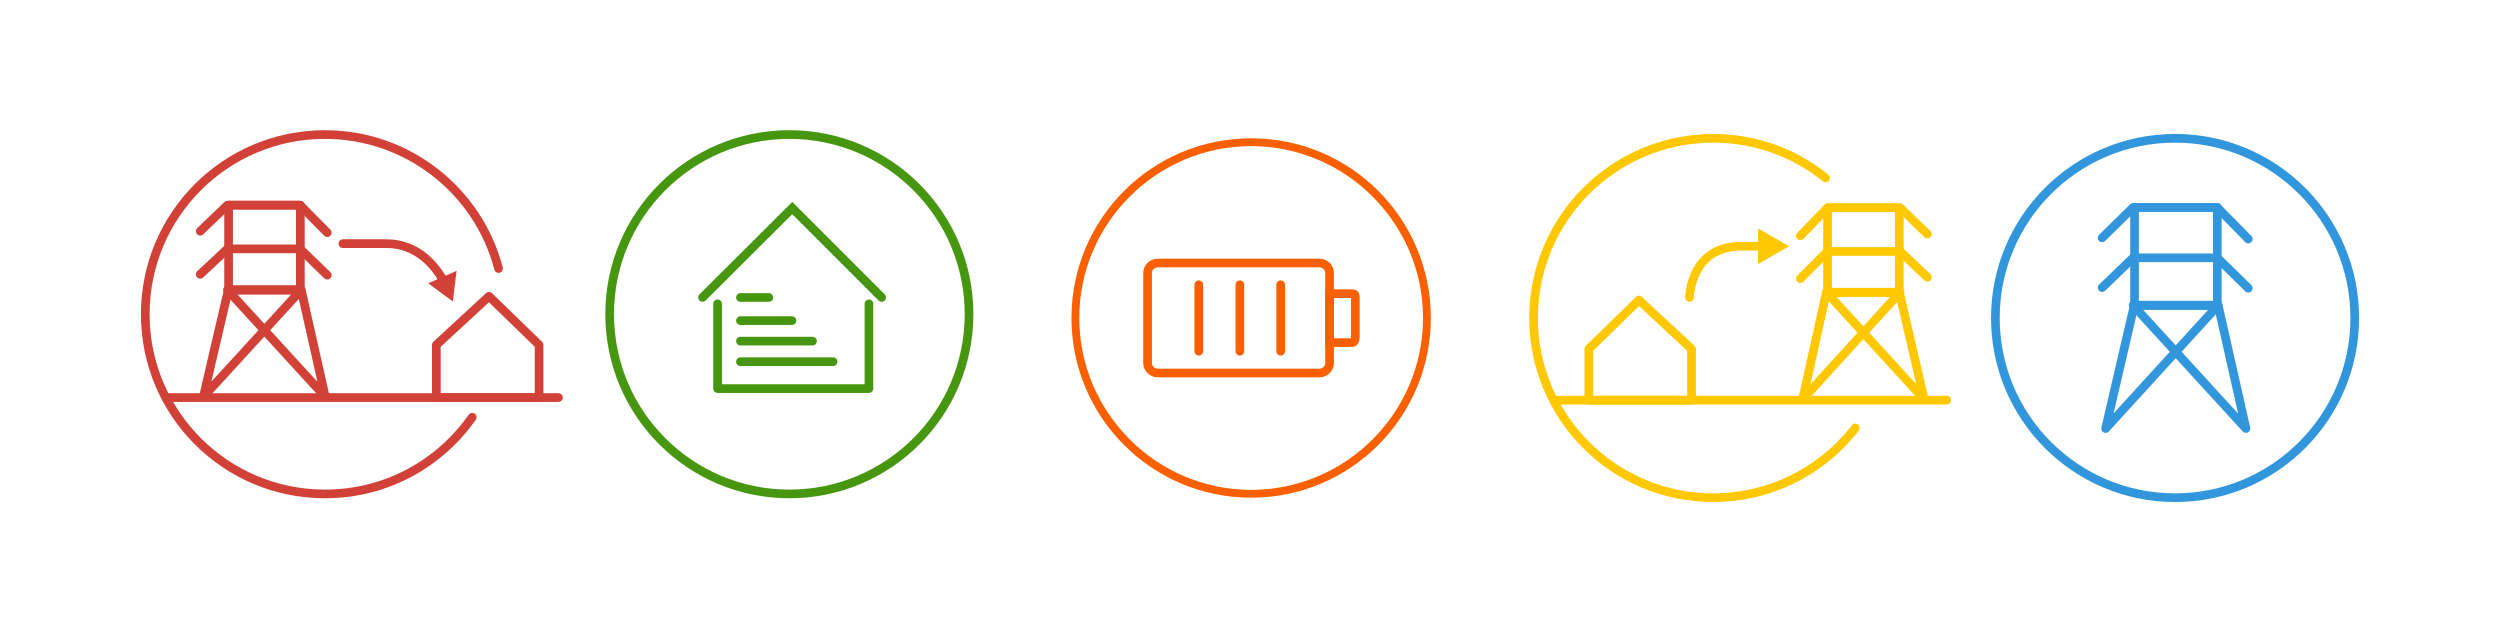 <?xml version="1.0" encoding="utf-8"?>
<!-- Generator: Adobe Illustrator 19.0.0, SVG Export Plug-In . SVG Version: 6.00 Build 0)  -->
<svg version="1.1" id="Layer_1" xmlns="http://www.w3.org/2000/svg" xmlns:xlink="http://www.w3.org/1999/xlink" x="0px" y="0px"
	 width="864px" height="218.5px" viewBox="-135.5 247 864 218.5" style="enable-background:new -135.5 247 864 218.5;"
	 xml:space="preserve">
<style type="text/css">
	.st0{fill:none;stroke:#D24137;stroke-width:3;stroke-linecap:round;stroke-linejoin:round;stroke-miterlimit:10;}
	.st1{fill:none;stroke:#D24137;stroke-width:3;stroke-linecap:round;stroke-linejoin:round;}
	.st2{fill:#D24137;}
	.st3{fill:none;stroke:#3296DC;stroke-width:3;stroke-linecap:round;stroke-linejoin:round;stroke-miterlimit:10;}
	.st4{fill:none;stroke:#46960F;stroke-width:3;stroke-linecap:round;stroke-linejoin:round;stroke-miterlimit:10;}
	.st5{fill:none;stroke:#46960F;stroke-width:3;stroke-linecap:round;stroke-miterlimit:10;}
	.st6{fill:#FA5F00;}
	.st7{fill:none;stroke:#FA5F00;stroke-width:3;stroke-miterlimit:10;}
	.st8{fill:none;stroke:#FA5F00;stroke-width:3;stroke-linecap:round;stroke-miterlimit:10;}
	.st9{fill:none;stroke:#FFC800;stroke-width:3;stroke-linecap:round;stroke-linejoin:round;stroke-miterlimit:10;}
	.st10{fill:none;stroke:#FFC800;stroke-width:3;stroke-linecap:round;stroke-linejoin:round;}
	.st11{fill:#FFC800;stroke:#FFC800;stroke-miterlimit:10;}
</style>
<g id="Layer_1_1_">
	<path id="XMLID_29_" class="st0" d="M27.7,391.2c-11.3,16.1-29.8,26.5-50.9,26.5c-34.3,0-62.1-27.8-62.1-62.1s27.8-62.1,62.1-62.1
		c28.8,0,53.1,19.7,60,46.3"/>
	<line id="XMLID_28_" class="st0" x1="-78.2" y1="384.4" x2="57.5" y2="384.4"/>
	<g id="XMLID_3_">
		<polygon id="XMLID_27_" class="st0" points="50.8,366.2 50.8,384.4 15.3,384.4 15.3,366.2 33.5,349.4 		"/>
		<polygon id="XMLID_26_" class="st0" points="-23.1,384.1 -31.4,347.2 -56.9,347.2 		"/>
		<polygon id="XMLID_25_" class="st0" points="-65.2,384.1 -31.4,347.2 -56.6,347.2 		"/>
		<rect id="XMLID_24_" x="-56.5" y="317.9" class="st0" width="24.8" height="29.3"/>
		<polyline id="XMLID_23_" class="st0" points="-22.4,342.1 -31.8,333 -56.9,333 -66.3,341.8 		"/>
		<polyline id="XMLID_22_" class="st0" points="-22.4,327.4 -31.8,317.9 -56.9,317.9 -66.3,326.9 		"/>
		<g id="XMLID_17_">
			<g id="XMLID_18_">
				<path id="XMLID_21_" class="st1" d="M-17,331.2c0,0-2.7,0,15,0c10.7,0,16.9,7.5,20.1,13.4"/>
				<g id="XMLID_19_">
					<polygon id="XMLID_20_" class="st2" points="12.5,344.9 21,351.2 22.3,340.6 					"/>
				</g>
			</g>
		</g>
	</g>
</g>
<g id="XMLID_2_">
	<g id="XMLID_33_">
		<polygon id="XMLID_38_" class="st3" points="640.7,395.1 631.1,352.5 601.7,352.5 		"/>
		<polygon id="XMLID_37_" class="st3" points="592.2,395.1 631.1,352.5 602.1,352.5 		"/>
		<rect id="XMLID_36_" x="602.2" y="318.7" class="st3" width="28.6" height="33.8"/>
		<polyline id="XMLID_35_" class="st3" points="641.5,346.6 630.8,336.1 601.7,336.1 591,346.4 		"/>
		<polyline id="XMLID_34_" class="st3" points="641.5,329.6 630.8,318.7 601.7,318.7 591,329.2 		"/>
	</g>
	<circle id="XMLID_32_" class="st3" cx="616.2" cy="356.9" r="62.1"/>
</g>
<g id="XMLID_41_">
	<circle id="XMLID_50_" class="st4" cx="137.3" cy="355.6" r="62.1"/>
	<polyline id="XMLID_49_" class="st4" points="164.8,352 164.8,381.3 112.5,381.3 112.5,352 	"/>
	<line id="XMLID_40_" class="st5" x1="120.4" y1="349.8" x2="130.2" y2="349.8"/>
	<line id="XMLID_39_" class="st5" x1="120.4" y1="357.8" x2="138.2" y2="357.8"/>
	<line id="XMLID_31_" class="st5" x1="120.4" y1="364.9" x2="145.3" y2="364.9"/>
	<line id="XMLID_30_" class="st5" x1="120.4" y1="372" x2="152.4" y2="372"/>
	<polyline id="XMLID_44_" class="st5" points="107.3,349.8 138.3,318.9 169.2,349.8 	"/>
</g>
<g id="XMLID_48_">
	<g id="XMLID_63_">
		<path id="XMLID_104_" class="st6" d="M296.9,297.5c32.7,0,59.4,26.7,59.4,59.4s-26.7,59.4-59.4,59.4s-59.4-26.7-59.4-59.4
			S264.2,297.5,296.9,297.5 M296.9,294.8c-34.3,0-62.1,27.8-62.1,62.1s27.8,62.1,62.1,62.1s62.1-27.8,62.1-62.1
			S331.3,294.8,296.9,294.8L296.9,294.8z"/>
	</g>
	<g id="XMLID_54_">
		<path id="XMLID_47_" class="st7" d="M324,372.4c0,2-1.6,3.5-3.5,3.5h-55.9c-2,0-3.5-1.6-3.5-3.5v-31c0-2,1.6-3.5,3.5-3.5h55.9
			c2,0,3.5,1.6,3.5,3.5V372.4z"/>
		<path id="XMLID_46_" class="st7" d="M324,348.5h7.8c0.8,0,1.1,0.3,1.1,1.2v13.7c0,0.9-0.2,2-1.1,2H324V348.5z"/>
		<line id="XMLID_45_" class="st8" x1="307.1" y1="368.4" x2="307.1" y2="345.4"/>
		<line id="XMLID_43_" class="st8" x1="293" y1="368.4" x2="293" y2="345.4"/>
		<line id="XMLID_42_" class="st8" x1="278.8" y1="368.4" x2="278.8" y2="345.4"/>
	</g>
</g>
<g id="XMLID_1_">
	<g id="Layer_1_2_">
		<polygon id="XMLID_16_" class="st9" points="413.6,367.6 413.6,385.3 449.1,385.3 449.1,367.6 430.9,350.7 		"/>
		<path id="XMLID_15_" class="st9" d="M505.7,394.9c-1.5,2-3.1,3.7-4.8,5.5c-11.3,11.5-27,18.6-44.3,18.6
			c-34.3,0-62.1-27.8-62.1-62.1s27.8-62.1,62.1-62.1c14.7,0,28.2,5.1,38.8,13.7"/>
		<line id="XMLID_14_" class="st9" x1="401.6" y1="385.3" x2="537.3" y2="385.3"/>
		<polygon id="XMLID_13_" class="st9" points="487.5,385 495.7,348 521.2,348 		"/>
		<polygon id="XMLID_12_" class="st9" points="529.5,385 495.7,348 520.9,348 		"/>
		<rect id="XMLID_11_" x="496.1" y="318.8" class="st9" width="24.8" height="29.3"/>
		<polyline id="XMLID_10_" class="st9" points="486.7,343.3 496.1,333.9 521.2,333.9 530.6,342.8 		"/>
		<polyline id="XMLID_9_" class="st9" points="486.7,328.5 496.1,318.8 521.2,318.8 530.6,327.9 		"/>
		<g id="XMLID_4_">
			<g id="XMLID_5_">
				<path id="XMLID_8_" class="st10" d="M473.4,332.1c0,0-4.1,0-7.1,0c-17.7,0-17.9,17.7-17.9,17.7"/>
				<g id="XMLID_6_">
					<polygon id="XMLID_7_" class="st11" points="472.6,326.8 481.8,332.1 472.6,337.4 					"/>
				</g>
			</g>
		</g>
	</g>
	<g id="Layer_2_1_">
	</g>
</g>
</svg>
